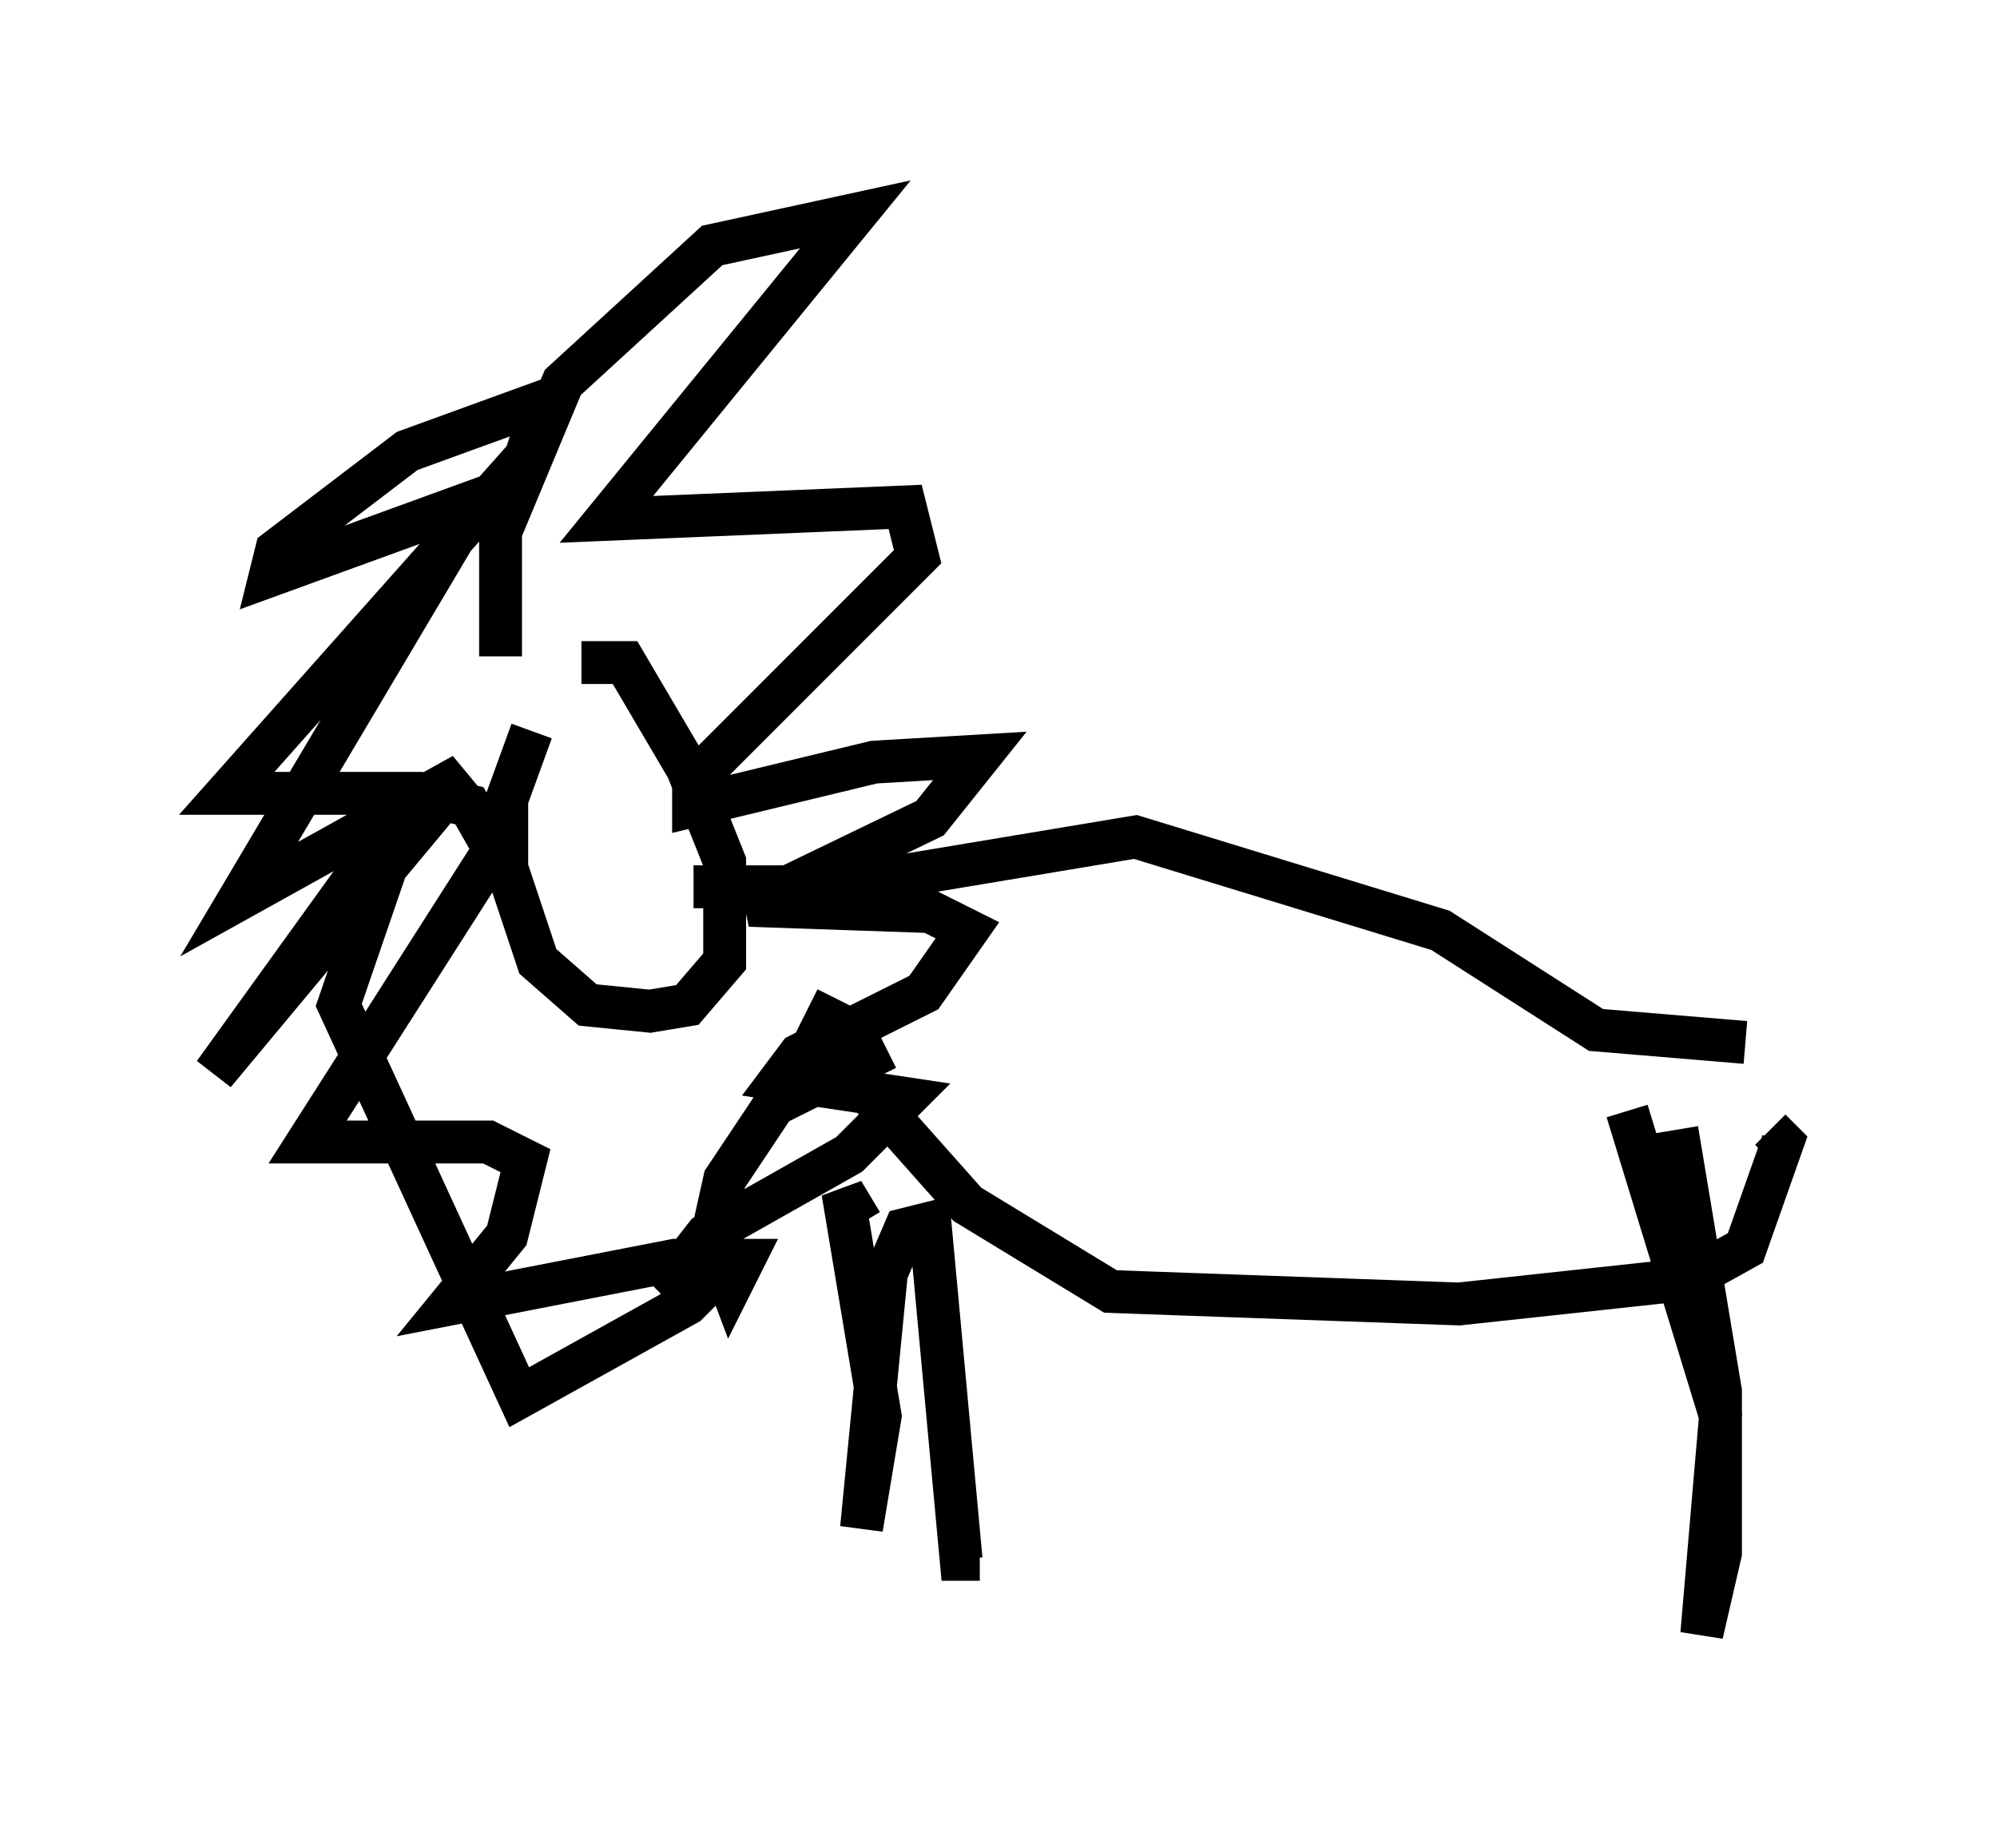<?xml version="1.0" encoding="utf-8" ?>
<svg baseProfile="full" height="43.117" version="1.1" width="46.603" xmlns="http://www.w3.org/2000/svg" xmlns:ev="http://www.w3.org/2001/xml-events" xmlns:xlink="http://www.w3.org/1999/xlink"><defs /><rect fill="white" height="43.117" width="46.603" x="0" y="0" /><path d="M13.86, 15.749 m-1.453, 1.307 l-0.581, 1.598 0.0, 1.598 l0.726, 2.179 1.162, 1.017 l1.453, 0.145 0.872, -0.145 l0.872, -1.017 0.0, -2.324 l-0.872, -2.179 -1.453, -2.469 l-1.017, 0.0 m-1.888, -0.145 l0.0, -2.905 1.453, -3.486 l3.486, -3.196 3.341, -0.726 l-5.81, 7.117 6.972, -0.291 l0.291, 1.162 -5.229, 5.229 l0.0, 0.581 4.212, -1.017 l2.469, -0.145 -1.162, 1.453 l-4.212, 2.034 4.212, 0.145 l0.872, 0.436 -1.017, 1.453 l-2.905, 1.453 -0.436, 0.581 l2.905, 0.436 -1.307, 1.307 l-3.341, 1.888 -1.017, 1.307 l1.162, -0.872 0.0, 0.581 l-0.581, 0.581 -3.922, 2.179 l-4.212, -9.151 1.598, -4.648 l-4.503, 6.246 5.81, -6.972 l-5.229, 2.905 5.52, -9.296 l-4.793, 1.743 0.145, -0.581 l3.05, -2.324 3.196, -1.162 l-0.436, 1.307 -6.972, 7.844 l4.503, 0.0 1.162, 0.291 l0.581, 1.017 -4.358, 6.827 l4.212, 0.0 0.872, 0.436 l-0.436, 1.743 -1.307, 1.598 l5.229, -1.017 1.598, 0.0 l-0.291, 0.581 -0.436, -1.162 l0.291, -1.307 1.162, -1.743 l2.615, -1.307 m-4.503, -3.777 l3.341, 0.0 6.972, -1.162 l7.117, 2.179 3.631, 2.324 l3.486, 0.291 m-21.207, -1.017 l-0.436, 0.872 3.486, 3.922 l3.341, 2.034 8.134, 0.291 l5.374, -0.581 1.307, -0.726 l0.872, -2.469 -0.291, -0.291 m-2.179, 0.0 l1.017, 6.101 0.0, 3.777 l-0.436, 1.888 0.436, -5.084 l-2.179, -7.117 m-17.866, 2.615 l-0.436, -0.726 0.872, 5.229 l-0.436, 2.615 0.581, -5.955 l0.436, -1.017 0.581, -0.145 l0.726, 7.844 0.436, 0.0 m-11.765, -18.592 l0.0, 0.0 " fill="none" stroke="black" stroke-width="1" /></svg>
